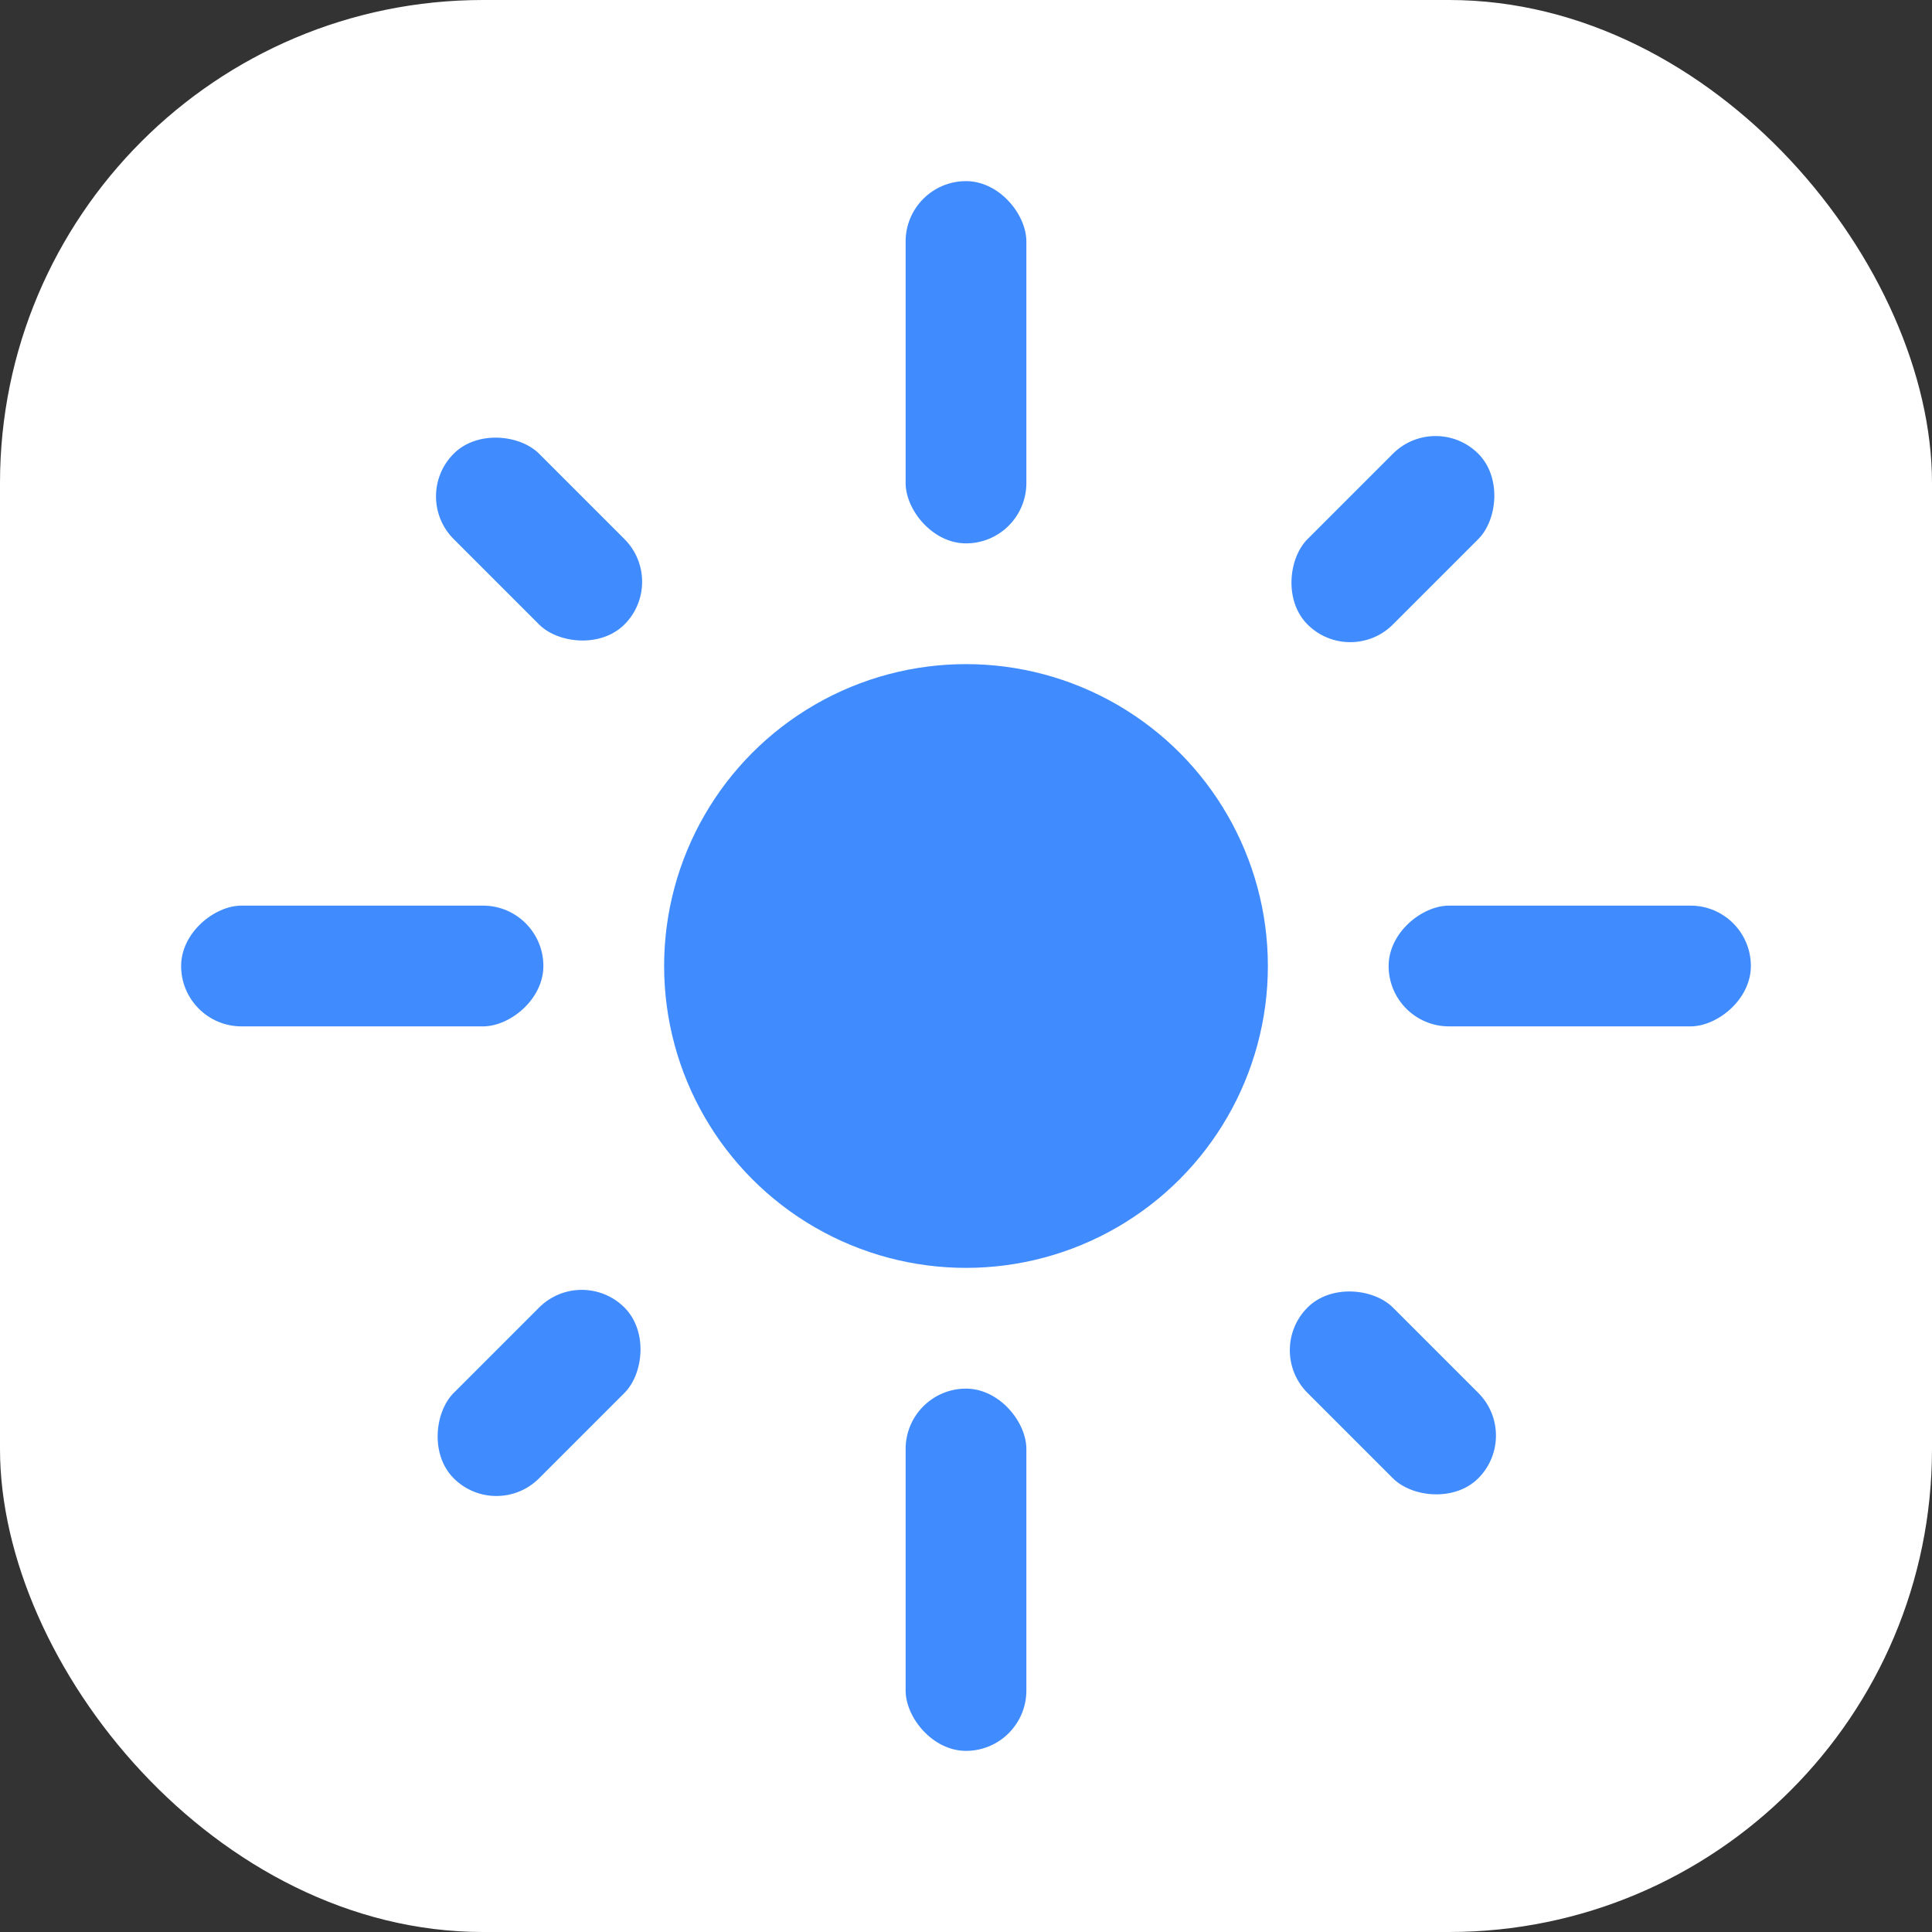 <svg width="32" height="32" viewBox="0 0 32 32" fill="none" xmlns="http://www.w3.org/2000/svg">
<rect x="0" y="0" width="32" height="32" fill="#333333" stroke="none"/>
<rect width="32" height="32" rx="8" fill="white"/>
<circle cx="16" cy="16" r="5" fill="#408CFF"/>
<rect x="15" y="23" width="2" height="6" rx="1" fill="#408CFF"/>
<rect x="15" y="3" width="2" height="6" rx="1" fill="#408CFF"/>
<rect x="9" y="15" width="2" height="6" rx="1" transform="rotate(90 9 15)" fill="#408CFF"/>
<rect x="29" y="15" width="2" height="6" rx="1" transform="rotate(90 29 15)" fill="#408CFF"/>
<rect x="9.636" y="20.95" width="2" height="4" rx="1" transform="rotate(45 9.636 20.95)" fill="#408CFF"/>
<rect x="23.778" y="6.808" width="2" height="4" rx="1" transform="rotate(45 23.778 6.808)" fill="#408CFF"/>
<rect x="11.05" y="9.636" width="2" height="4" rx="1" transform="rotate(135 11.05 9.636)" fill="#408CFF"/>
<rect x="25.192" y="23.778" width="2" height="4" rx="1" transform="rotate(135 25.192 23.778)" fill="#408CFF"/>
</svg>
